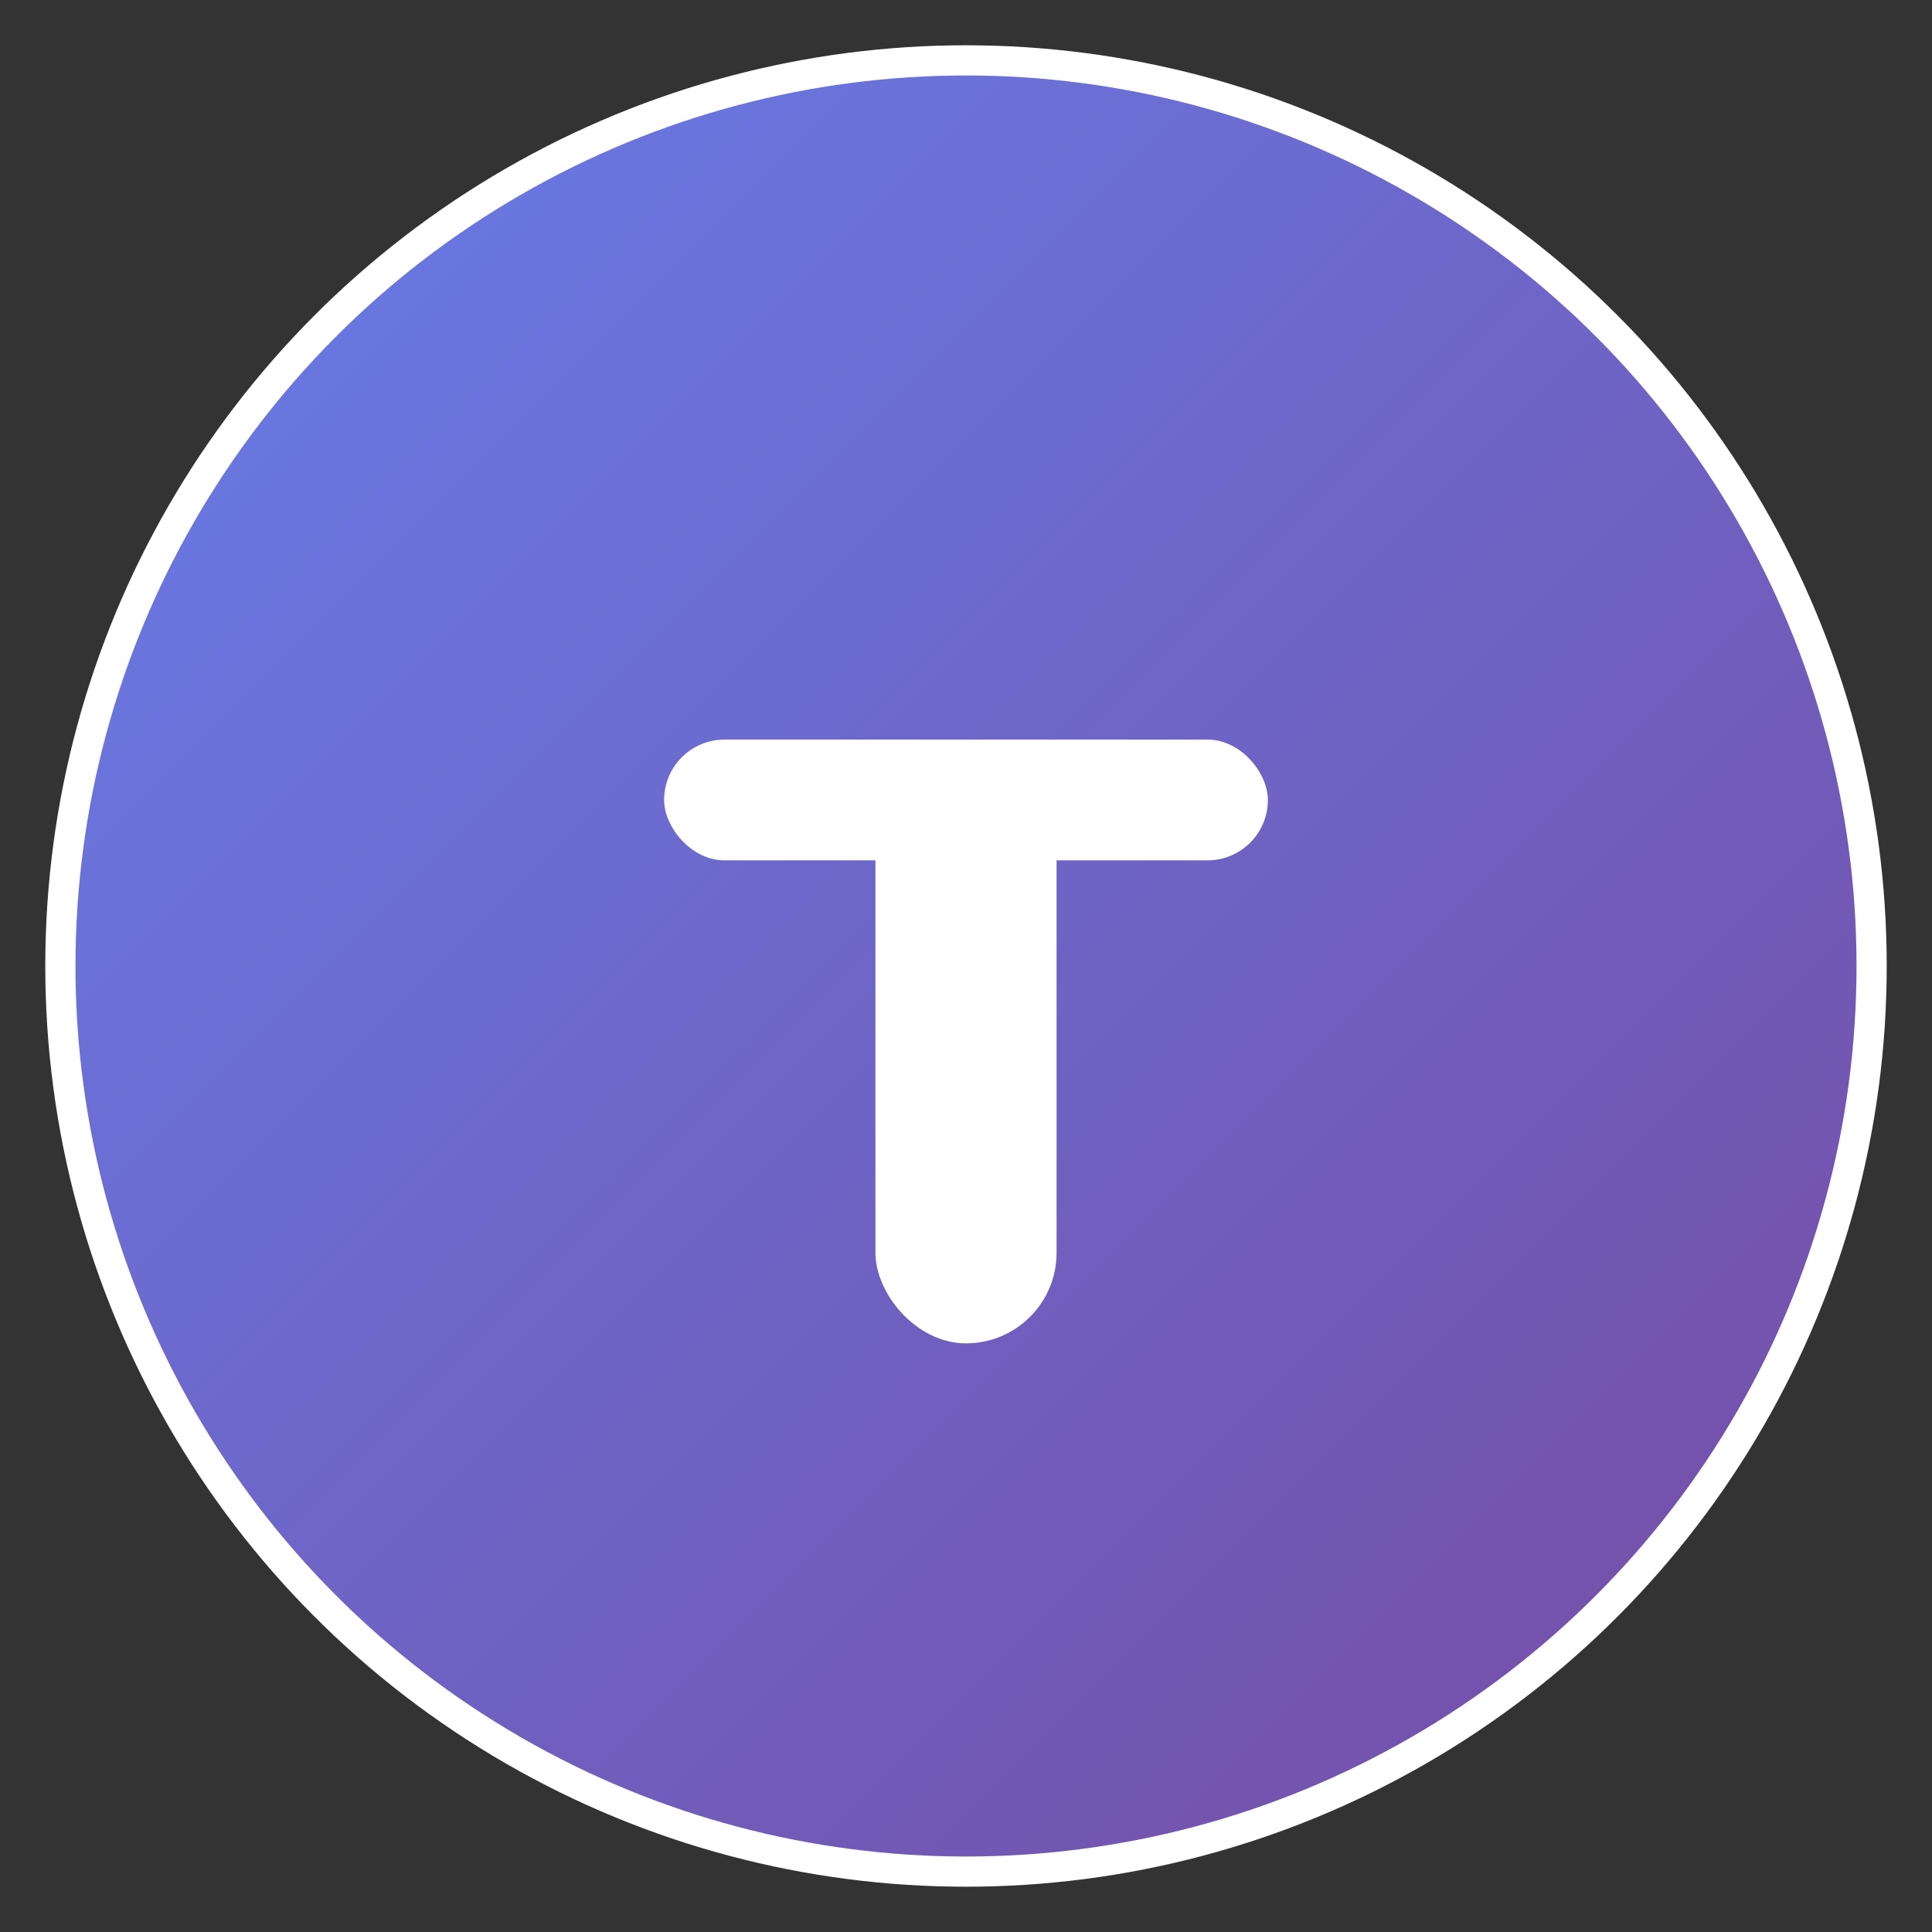 <svg width="128" height="128" viewBox="0 0 128 128" xmlns="http://www.w3.org/2000/svg">
  <rect x="0" y="0" width="128" height="128" fill="#333333" stroke="none"/>
  <!-- Background circle -->
  <defs>
    <linearGradient id="bgGradient" x1="0%" y1="0%" x2="100%" y2="100%">
      <stop offset="0%" style="stop-color:#667eea;stop-opacity:1" />
      <stop offset="100%" style="stop-color:#764ba2;stop-opacity:1" />
    </linearGradient>
  </defs>
  
  <!-- Background circle -->
  <circle cx="64" cy="64" r="60" fill="url(#bgGradient)" stroke="#ffffff" stroke-width="2"/>
  
  <!-- Letter T in center -->
  <g transform="translate(64, 64)">
    <!-- T horizontal bar -->
    <rect x="-20" y="-15" width="40" height="8" rx="4" fill="#ffffff"/>
    <!-- T vertical bar -->
    <rect x="-6" y="-15" width="12" height="40" rx="6" fill="#ffffff"/>
  </g>
</svg>
